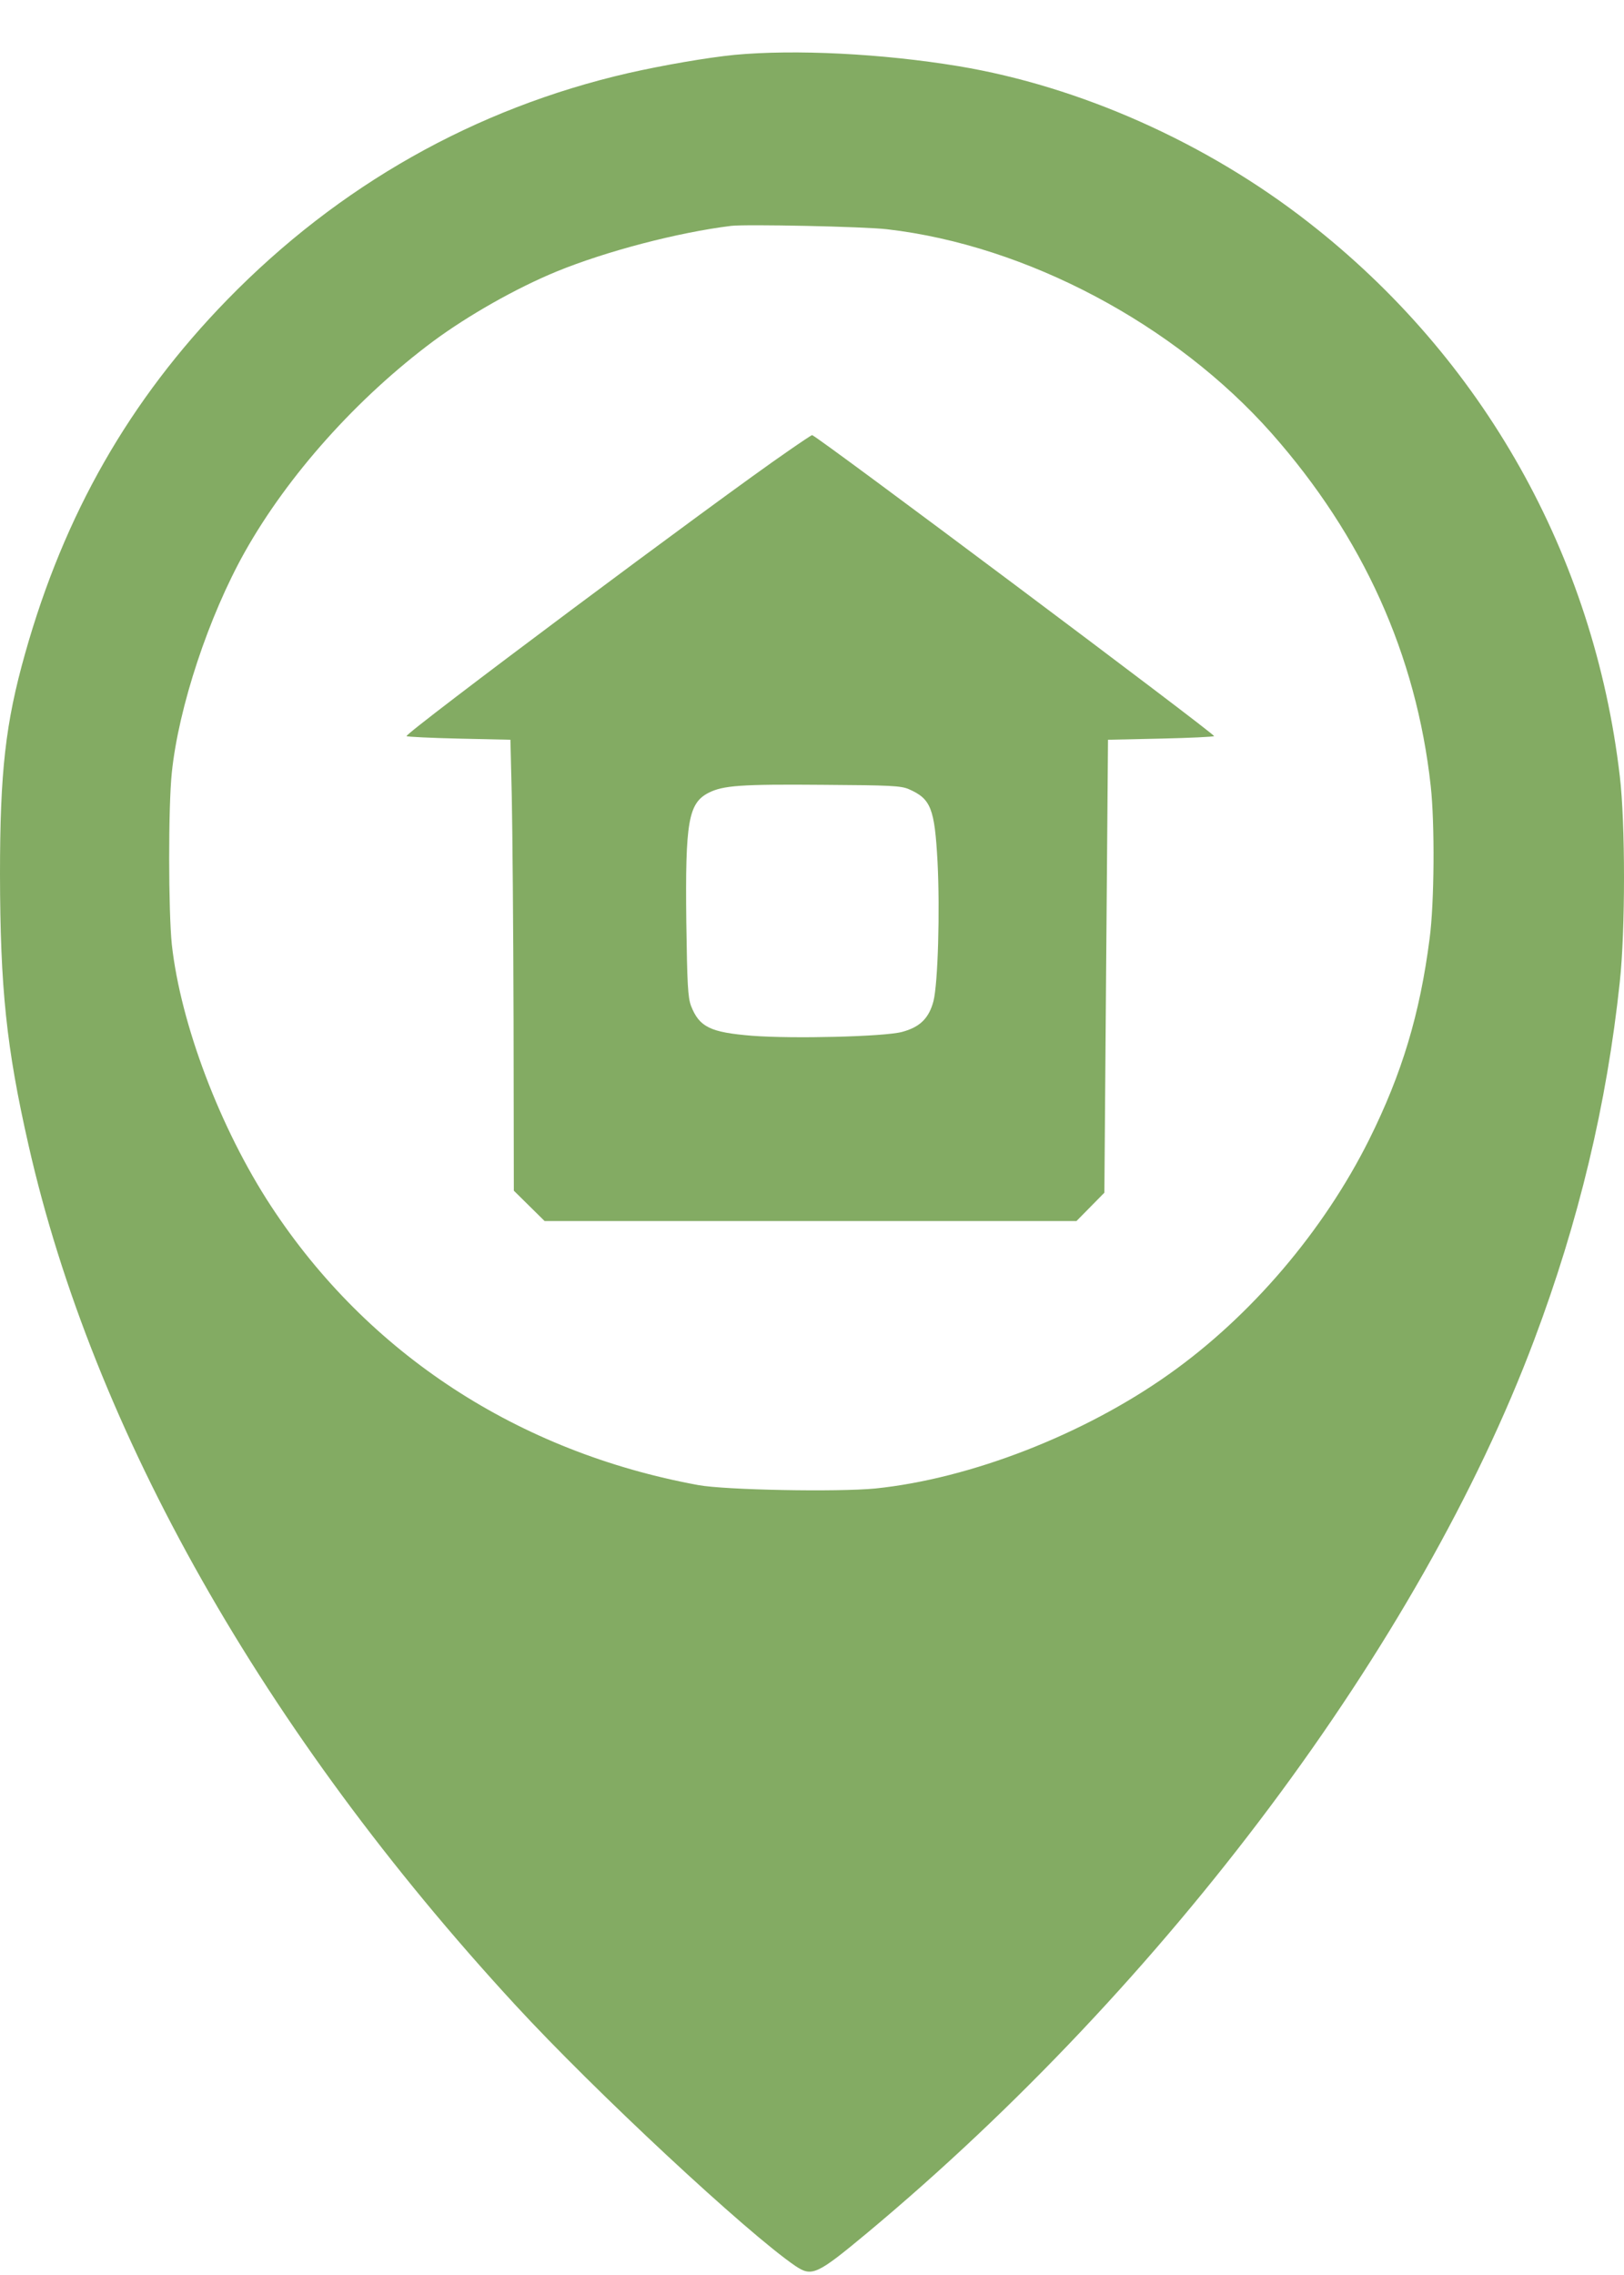 <svg width="30" height="42" viewBox="0 0 30 42" fill="none" xmlns="http://www.w3.org/2000/svg">
<path d="M13.568 1.013C13.058 1.064 12.26 1.202 11.612 1.348C8.772 2 6.259 3.422 4.202 5.529C2.392 7.385 1.188 9.493 0.464 12.064C0.1 13.352 0 14.251 0 16.145C0.004 18.239 0.117 19.339 0.527 21.141C1.723 26.418 4.871 31.974 9.513 37.008C10.984 38.606 13.807 41.231 14.693 41.833C14.998 42.038 15.09 41.996 16.015 41.227C21.538 36.624 26.234 30.344 28.341 24.737C29.165 22.55 29.683 20.38 29.922 18.131C30.026 17.186 30.026 15.187 29.922 14.326C29.445 10.254 27.396 6.612 24.164 4.099C22.282 2.631 19.949 1.595 17.708 1.222C16.291 0.988 14.685 0.909 13.568 1.013ZM16.391 4.233C18.962 4.53 21.705 5.985 23.491 8C25.176 9.907 26.163 12.085 26.43 14.514C26.506 15.204 26.497 16.672 26.409 17.328C26.23 18.72 25.899 19.82 25.293 21.037C24.452 22.722 23.11 24.298 21.597 25.368C20.024 26.485 17.925 27.3 16.169 27.48C15.471 27.547 13.401 27.509 12.899 27.417C9.571 26.806 6.795 24.992 5.009 22.27C4.068 20.836 3.337 18.909 3.174 17.437C3.111 16.831 3.107 14.895 3.174 14.263C3.299 13.055 3.855 11.378 4.524 10.187C5.319 8.774 6.598 7.344 8.011 6.294C8.651 5.822 9.533 5.32 10.286 5.011C11.198 4.638 12.523 4.291 13.506 4.17C13.773 4.137 15.985 4.183 16.391 4.233Z" fill="#83AB63"/>
<path d="M14.555 8.33C13.305 9.187 7.464 13.548 7.51 13.59C7.522 13.603 7.961 13.624 8.48 13.636L9.429 13.657L9.454 14.702C9.466 15.275 9.483 17.148 9.487 18.863L9.492 21.982L9.776 22.262L10.06 22.542H14.973H19.886L20.145 22.279L20.401 22.019L20.434 17.838L20.468 13.657L21.438 13.636C21.969 13.624 22.416 13.603 22.428 13.59C22.458 13.561 15.074 8.033 15.002 8.033C14.99 8.033 14.789 8.167 14.555 8.33ZM16.788 14.569C17.198 14.748 17.265 14.924 17.319 15.911C17.365 16.818 17.327 18.152 17.244 18.482C17.16 18.8 16.993 18.963 16.663 19.051C16.332 19.139 14.647 19.18 13.894 19.122C13.121 19.059 12.92 18.963 12.765 18.57C12.707 18.411 12.694 18.173 12.678 17.015C12.657 15.171 12.715 14.828 13.092 14.635C13.359 14.502 13.677 14.476 15.199 14.489C16.445 14.497 16.642 14.506 16.788 14.569Z" fill="#83AB63"/>
</svg>
